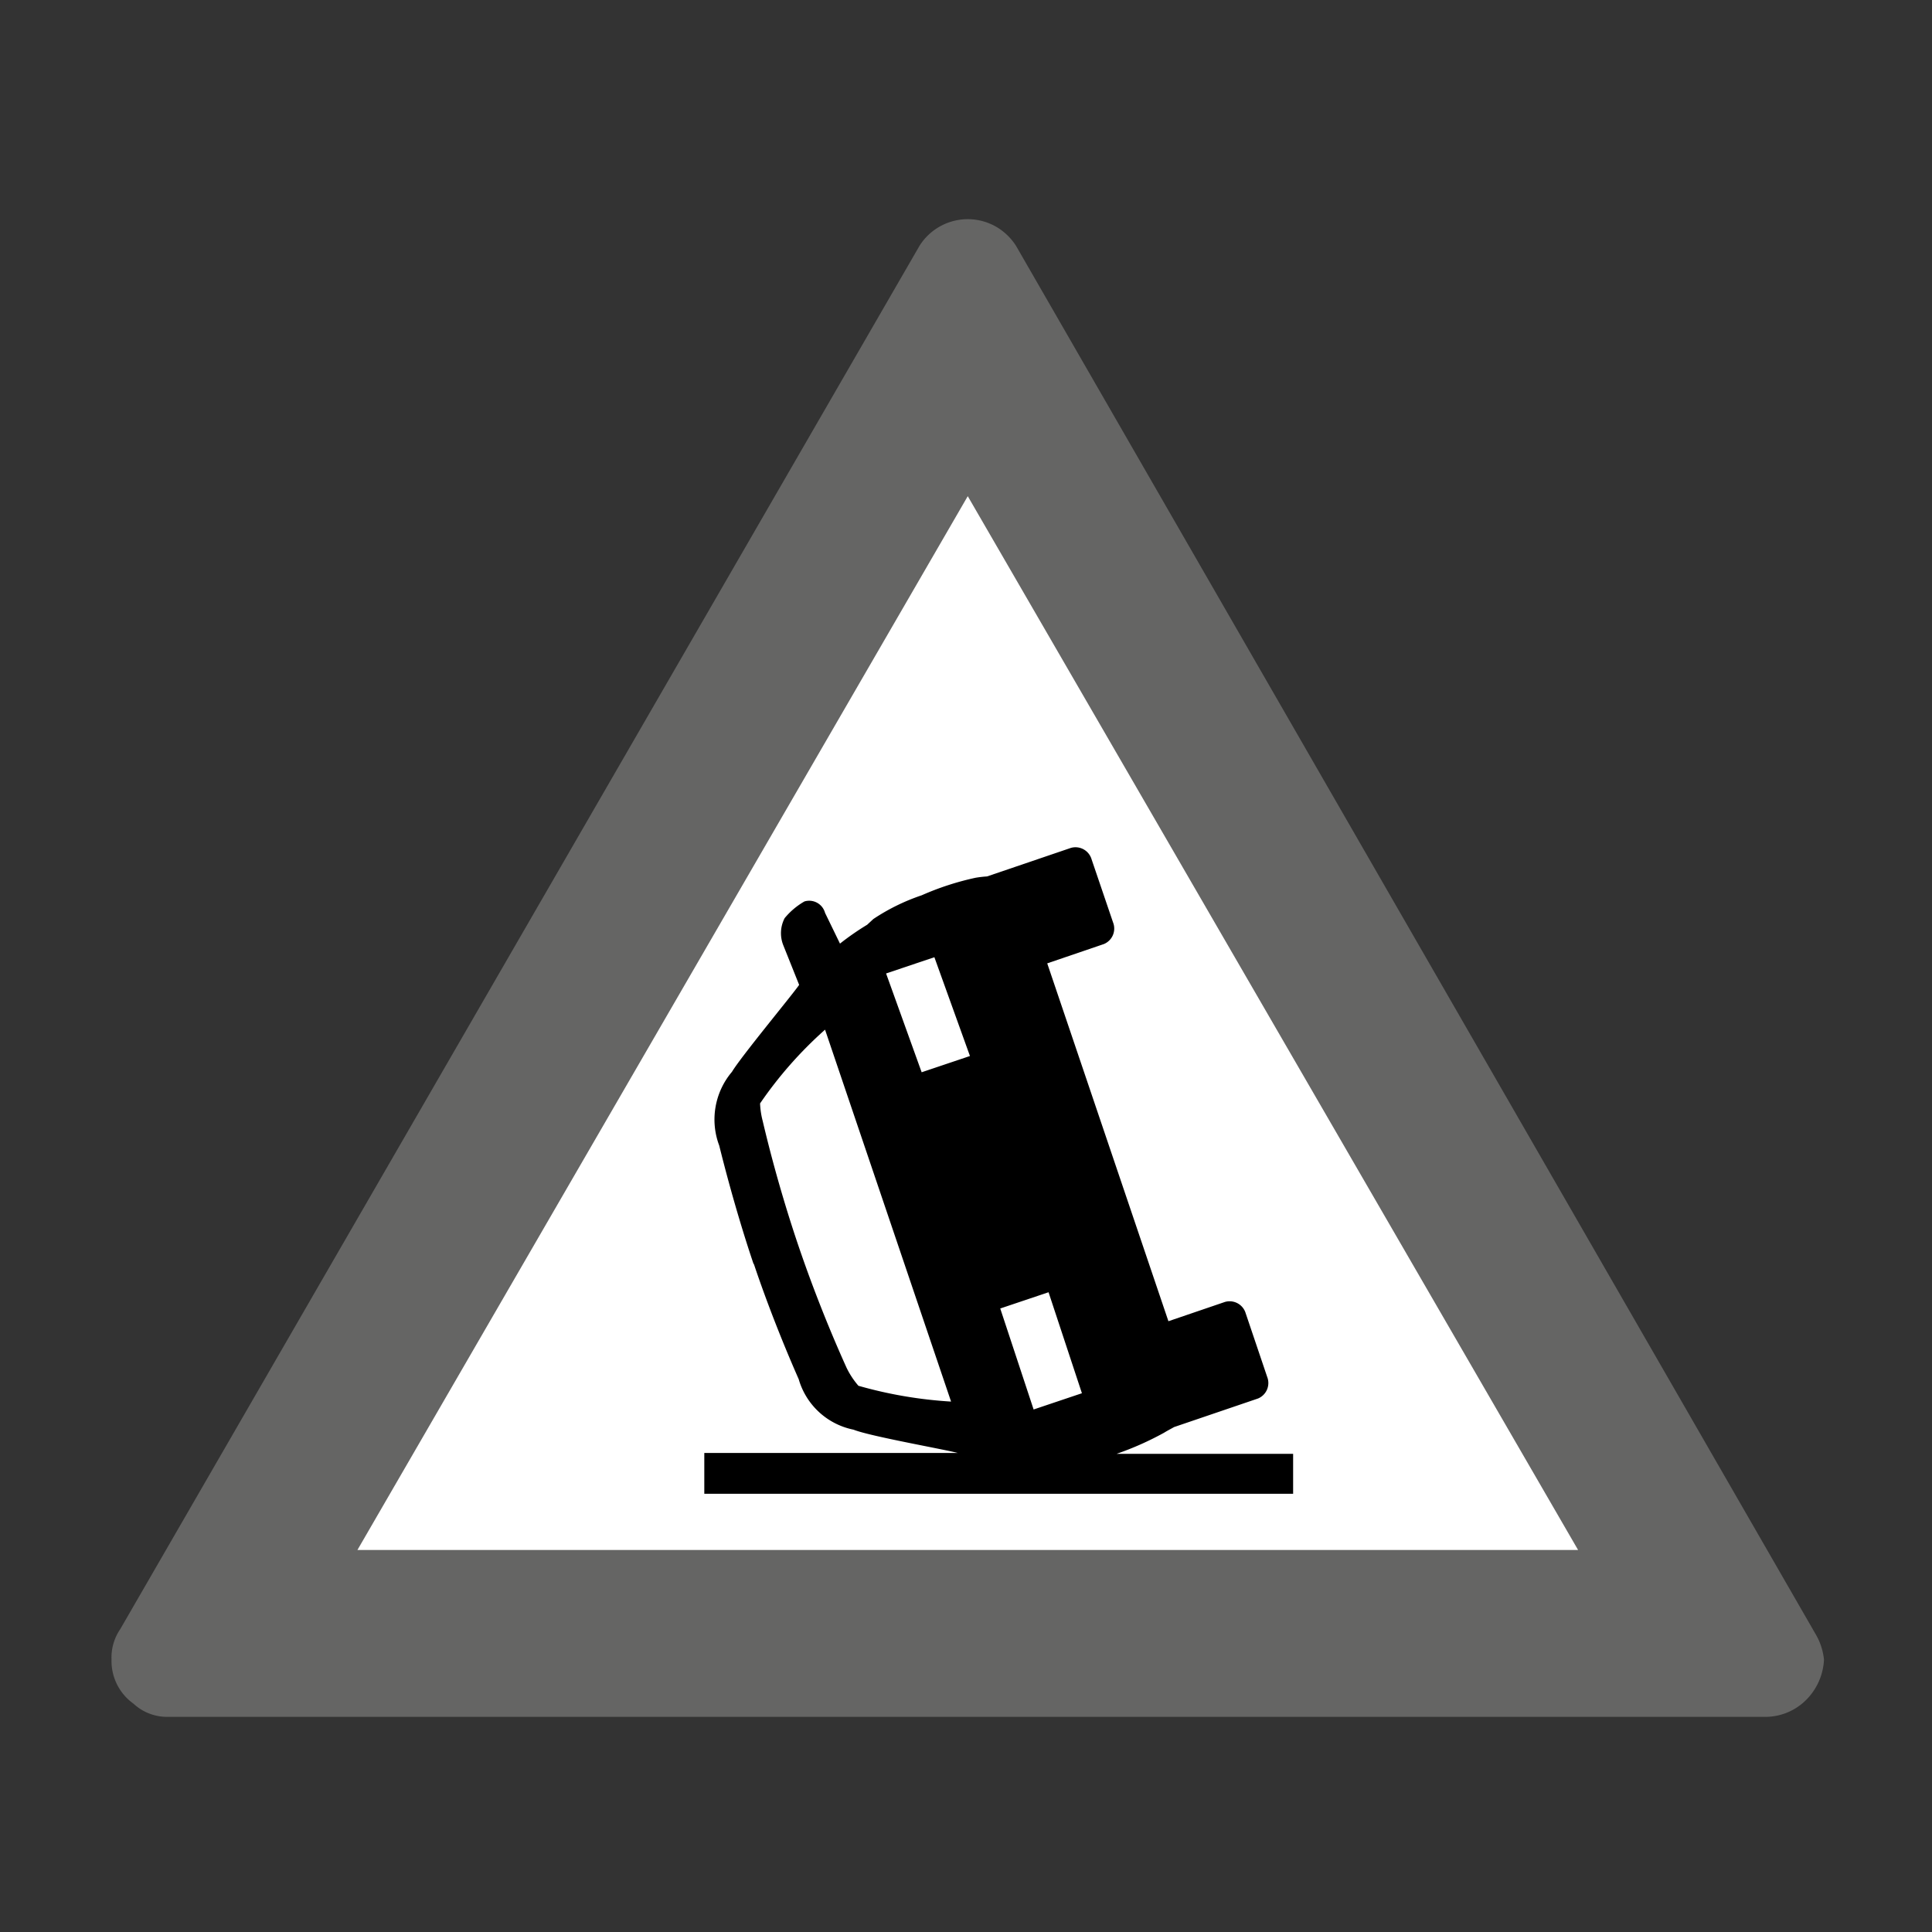<svg xmlns="http://www.w3.org/2000/svg" viewBox="0 0 44 44"><rect x="0" y="0" width="44" height="44" fill="#333333" stroke="none"/><title>icid-accident_d0_1</title><g id="icid-accident_d0-2" data-name="icid-accident_d0"><g id="Ebene_1-2" data-name="Ebene 1-2"><path d="M3.84,39.6a1.489,1.489,0,0,1-1.1-.4,1.697,1.697,0,0,1-.7-1.4,2.01,2.01,0,0,1,.2-.8L20.54,5.3a1.883,1.883,0,0,1,1.5-.9,1.616,1.616,0,0,1,1.5.9l18.2,31.6a1.496,1.496,0,0,1,.2.9,1.994,1.994,0,0,1-.6,1.4,1.489,1.489,0,0,1-1.1.4Z" fill="none"/><path d="M3.84,39.1a1.125,1.125,0,0,1-.8-.3,1.192,1.192,0,0,1-.5-1,1.148,1.148,0,0,1,.2-.7L20.94,5.6a1.299,1.299,0,0,1,1.79-.41,1.336,1.336,0,0,1,.41.41l18.2,31.6a1.423,1.423,0,0,1,.2.6,1.39,1.39,0,0,1-.5,1,1.319,1.319,0,0,1-.8.3Z" fill="#656564"/><polygon points="8.14 35.3 22.04 11.3 35.94 35.3 8.14 35.3" fill="#fff"/></g><path d="M29.44,34.02H16.04v-.93h5.77c-.29-.08-2-.38-2.37-.53a1.635,1.635,0,0,1-1.25-1.15c-.52-1.18-.87-2.17-1.02-2.62l-.01-.01c-.15-.44-.47-1.44-.78-2.69a1.68,1.68,0,0,1,.29-1.68c.21-.35,1.38-1.76,1.53-1.98l-.36-.9a.74.74,0,0,1,.03-.62,1.639,1.639,0,0,1,.45-.38.374.374,0,0,1,.47.26l.34.7a6.094,6.094,0,0,1,.62-.43c.01-.01.13-.12.14-.13a4.671,4.671,0,0,1,1.1-.54,6.346,6.346,0,0,1,1.23-.4,2.597,2.597,0,0,1,.26-.03l1.91-.65a.382.382,0,0,1,.47.26l.49,1.44a.381.381,0,0,1-.21.49l-1.29.44,2.76,8.15,1.29-.44a.382.382,0,0,1,.47.26l.49,1.45a.381.381,0,0,1-.21.49l-1.91.65c-.07.04-.15.08-.23.13a6.935,6.935,0,0,1-1.08.48h4.02v.91ZM18.79,23.45a9.191,9.191,0,0,0-1.48,1.68,1.844,1.844,0,0,0,.06.4c.31,1.32.66,2.39.82,2.86s.53,1.52,1.09,2.76a1.873,1.873,0,0,0,.27.41,9.816,9.816,0,0,0,2.11.36Zm2.49-1.65-1.1.37.81,2.25,1.1-.37Zm2.6,7.63-1.1.37.76,2.3,1.1-.37Z" fill-rule="evenodd"/></g></svg>